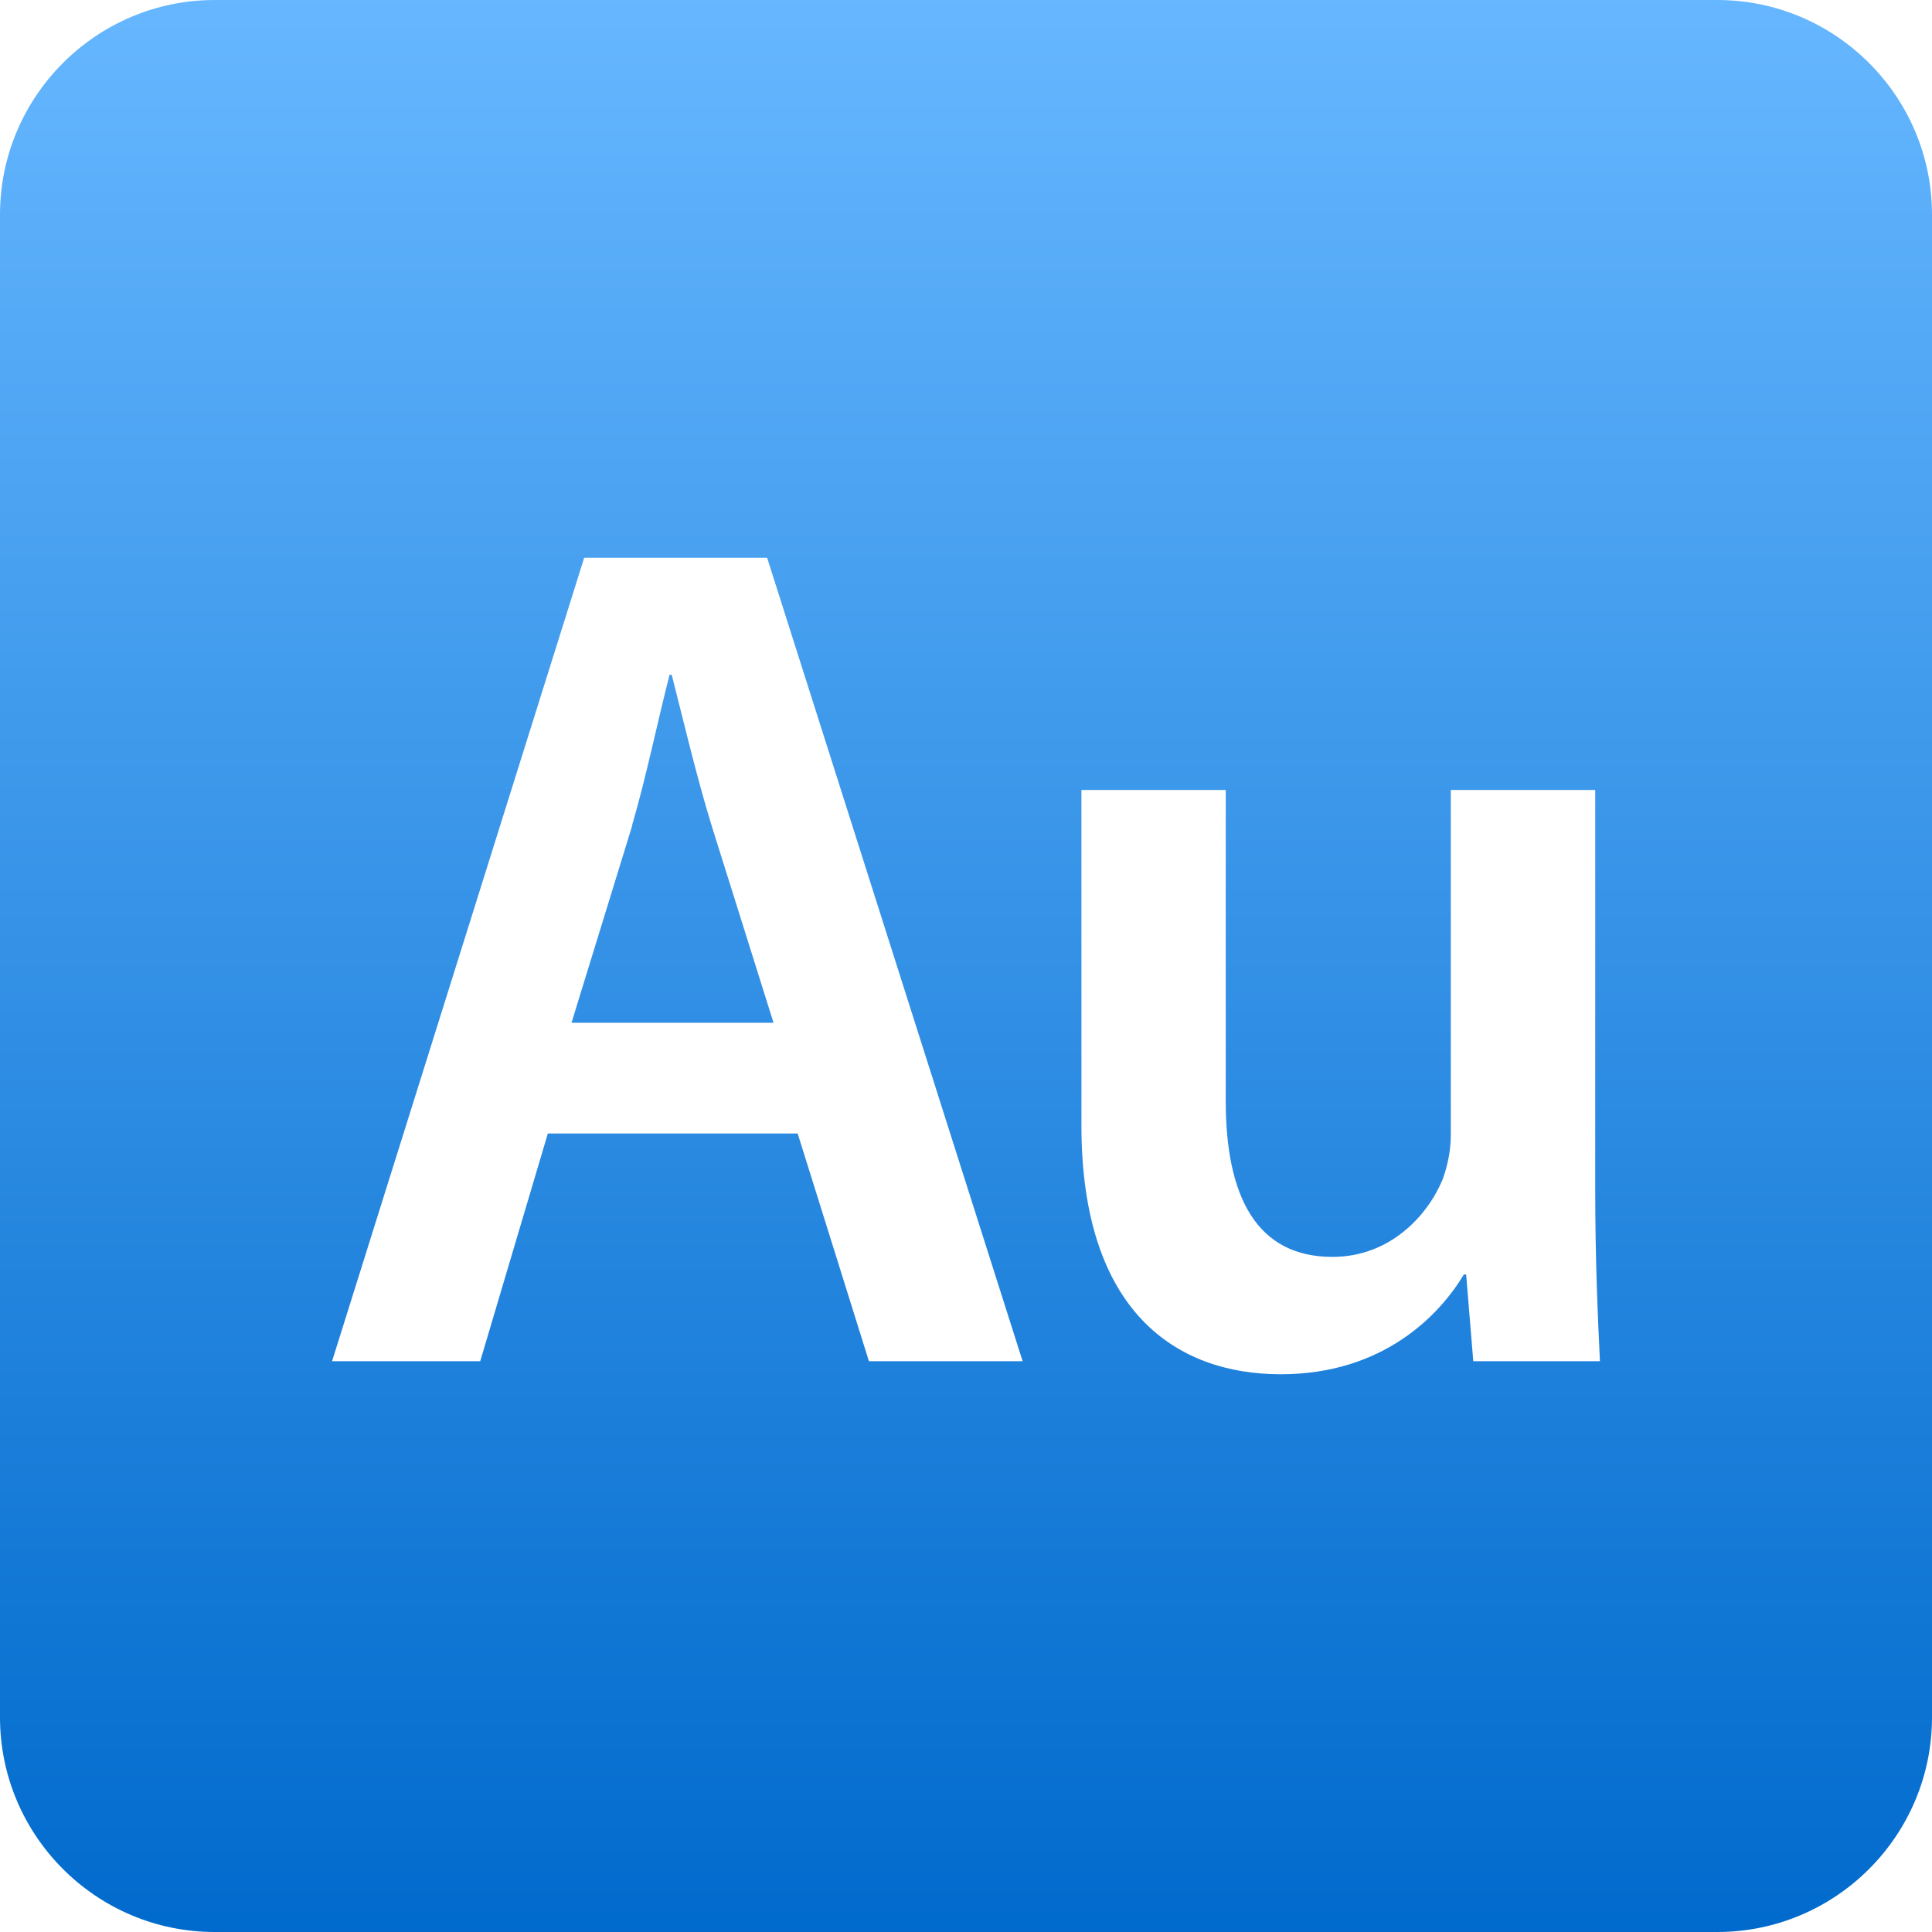 <svg xmlns="http://www.w3.org/2000/svg" width="16" height="16" version="1.1">
 <defs>
   <style id="current-color-scheme" type="text/css">
   .ColorScheme-Text { color: #939597; } .ColorScheme-Highlight { color:#5294e2; }
  </style>
  <linearGradient id="arrongin" x1="0%" x2="0%" y1="0%" y2="100%">
   <stop offset="0%" style="stop-color:#dd9b44; stop-opacity:1"/>
   <stop offset="100%" style="stop-color:#ad6c16; stop-opacity:1"/>
  </linearGradient>
  <linearGradient id="aurora" x1="0%" x2="0%" y1="0%" y2="100%">
   <stop offset="0%" style="stop-color:#09D4DF; stop-opacity:1"/>
   <stop offset="100%" style="stop-color:#9269F4; stop-opacity:1"/>
  </linearGradient>
  <linearGradient id="cyberneon" x1="0%" x2="0%" y1="0%" y2="100%">
    <stop offset="0" style="stop-color:#0abdc6; stop-opacity:1"/>
    <stop offset="1" style="stop-color:#ea00d9; stop-opacity:1"/>
  </linearGradient>
  <linearGradient id="fitdance" x1="0%" x2="0%" y1="0%" y2="100%">
   <stop offset="0%" style="stop-color:#1AD6AB; stop-opacity:1"/>
   <stop offset="100%" style="stop-color:#329DB6; stop-opacity:1"/>
  </linearGradient>
  <linearGradient id="oomox" x1="0%" x2="0%" y1="0%" y2="100%">
   <stop offset="0%" style="stop-color:#66b7ff; stop-opacity:1"/>
   <stop offset="100%" style="stop-color:#006acc; stop-opacity:1"/>
  </linearGradient>
  <linearGradient id="rainblue" x1="0%" x2="0%" y1="0%" y2="100%">
   <stop offset="0%" style="stop-color:#00F260; stop-opacity:1"/>
   <stop offset="100%" style="stop-color:#0575E6; stop-opacity:1"/>
  </linearGradient>
  <linearGradient id="sunrise" x1="0%" x2="0%" y1="0%" y2="100%">
   <stop offset="0%" style="stop-color: #FF8501; stop-opacity:1"/>
   <stop offset="100%" style="stop-color: #FFCB01; stop-opacity:1"/>
  </linearGradient>
  <linearGradient id="telinkrin" x1="0%" x2="0%" y1="0%" y2="100%">
   <stop offset="0%" style="stop-color: #b2ced6; stop-opacity:1"/>
   <stop offset="100%" style="stop-color: #6da5b7; stop-opacity:1"/>
  </linearGradient>
  <linearGradient id="60spsycho" x1="0%" x2="0%" y1="0%" y2="100%">
   <stop offset="0%" style="stop-color: #df5940; stop-opacity:1"/>
   <stop offset="25%" style="stop-color: #d8d15f; stop-opacity:1"/>
   <stop offset="50%" style="stop-color: #e9882a; stop-opacity:1"/>
   <stop offset="100%" style="stop-color: #279362; stop-opacity:1"/>
  </linearGradient>
  <linearGradient id="90ssummer" x1="0%" x2="0%" y1="0%" y2="100%">
   <stop offset="0%" style="stop-color: #f618c7; stop-opacity:1"/>
   <stop offset="20%" style="stop-color: #94ffab; stop-opacity:1"/>
   <stop offset="50%" style="stop-color: #fbfd54; stop-opacity:1"/>
   <stop offset="100%" style="stop-color: #0f83ae; stop-opacity:1"/>
  </linearGradient>
 </defs>
 <path fill="url(#oomox)" class="ColorScheme-Text" fill-rule="evenodd" d="M 1.778 0 C 0.798 0 0 0.798 0 1.778 L 0 14.222 C 0 15.202 0.798 16 1.778 16 L 14.222 16 C 15.202 16 16 15.202 16 14.222 L 16 1.778 C 16 0.798 15.202 0 14.222 0 L 1.778 0 Z M 4.838 4.619 L 2.75 11.273 L 3.977 11.273 L 4.537 9.387 L 6.606 9.387 L 7.196 11.273 L 8.469 11.273 L 6.353 4.619 L 4.837 4.619 L 4.838 4.619 M 5.235 6.833 C 5.351 6.438 5.446 5.973 5.545 5.588 L 5.563 5.588 C 5.661 5.973 5.767 6.425 5.892 6.833 L 6.406 8.47 L 4.733 8.47 L 5.237 6.833 L 5.235 6.833 M 12.015 6.542 L 12.015 9.398 C 12.015 9.534 11.986 9.661 11.947 9.768 C 11.822 10.069 11.51 10.409 11.035 10.409 C 10.403 10.409 10.151 9.904 10.151 9.117 L 10.151 6.542 L 8.956 6.542 L 8.956 9.321 C 8.956 10.865 9.743 11.381 10.607 11.381 C 11.452 11.381 11.919 10.895 12.123 10.555 L 12.142 10.555 L 12.201 11.273 L 13.25 11.273 C 13.231 10.884 13.211 10.418 13.211 9.854 L 13.211 6.542 L 12.015 6.542 M 4.838 4.619 Z"/>
</svg>
